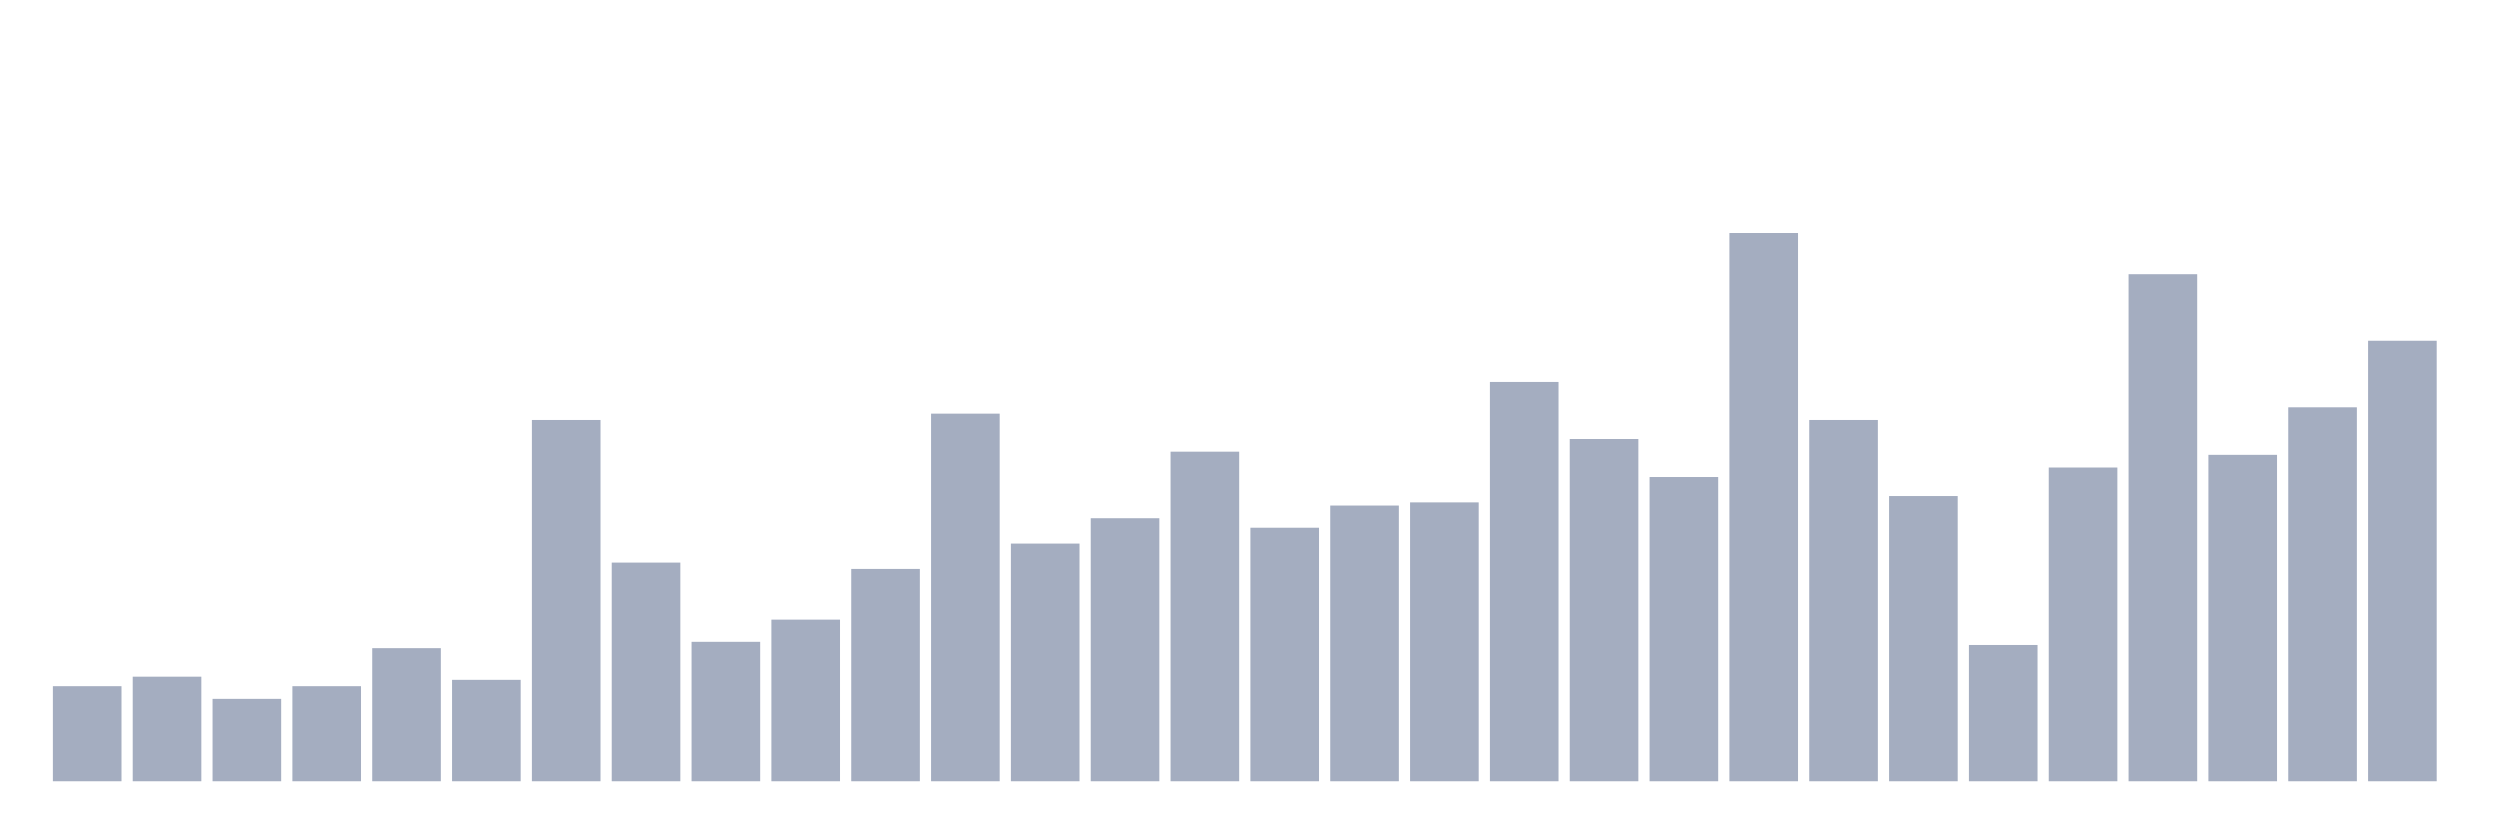 <svg xmlns="http://www.w3.org/2000/svg" viewBox="0 0 480 160"><g transform="translate(10,10)"><rect class="bar" x="0.153" width="13.175" y="121.746" height="18.254" fill="rgb(164,173,192)"></rect><rect class="bar" x="15.482" width="13.175" y="119.921" height="20.079" fill="rgb(164,173,192)"></rect><rect class="bar" x="30.81" width="13.175" y="124.18" height="15.82" fill="rgb(164,173,192)"></rect><rect class="bar" x="46.138" width="13.175" y="121.746" height="18.254" fill="rgb(164,173,192)"></rect><rect class="bar" x="61.466" width="13.175" y="114.445" height="25.555" fill="rgb(164,173,192)"></rect><rect class="bar" x="76.794" width="13.175" y="120.529" height="19.471" fill="rgb(164,173,192)"></rect><rect class="bar" x="92.123" width="13.175" y="70.636" height="69.364" fill="rgb(164,173,192)"></rect><rect class="bar" x="107.451" width="13.175" y="98.016" height="41.984" fill="rgb(164,173,192)"></rect><rect class="bar" x="122.779" width="13.175" y="113.228" height="26.772" fill="rgb(164,173,192)"></rect><rect class="bar" x="138.107" width="13.175" y="108.969" height="31.031" fill="rgb(164,173,192)"></rect><rect class="bar" x="153.436" width="13.175" y="99.233" height="40.767" fill="rgb(164,173,192)"></rect><rect class="bar" x="168.764" width="13.175" y="69.419" height="70.581" fill="rgb(164,173,192)"></rect><rect class="bar" x="184.092" width="13.175" y="94.366" height="45.634" fill="rgb(164,173,192)"></rect><rect class="bar" x="199.42" width="13.175" y="89.498" height="50.502" fill="rgb(164,173,192)"></rect><rect class="bar" x="214.748" width="13.175" y="76.72" height="63.28" fill="rgb(164,173,192)"></rect><rect class="bar" x="230.077" width="13.175" y="91.323" height="48.677" fill="rgb(164,173,192)"></rect><rect class="bar" x="245.405" width="13.175" y="87.064" height="52.936" fill="rgb(164,173,192)"></rect><rect class="bar" x="260.733" width="13.175" y="86.456" height="53.544" fill="rgb(164,173,192)"></rect><rect class="bar" x="276.061" width="13.175" y="63.334" height="76.666" fill="rgb(164,173,192)"></rect><rect class="bar" x="291.39" width="13.175" y="74.287" height="65.713" fill="rgb(164,173,192)"></rect><rect class="bar" x="306.718" width="13.175" y="81.588" height="58.412" fill="rgb(164,173,192)"></rect><rect class="bar" x="322.046" width="13.175" y="34.737" height="105.263" fill="rgb(164,173,192)"></rect><rect class="bar" x="337.374" width="13.175" y="70.636" height="69.364" fill="rgb(164,173,192)"></rect><rect class="bar" x="352.702" width="13.175" y="85.239" height="54.761" fill="rgb(164,173,192)"></rect><rect class="bar" x="368.031" width="13.175" y="113.836" height="26.164" fill="rgb(164,173,192)"></rect><rect class="bar" x="383.359" width="13.175" y="79.763" height="60.237" fill="rgb(164,173,192)"></rect><rect class="bar" x="398.687" width="13.175" y="42.647" height="97.353" fill="rgb(164,173,192)"></rect><rect class="bar" x="414.015" width="13.175" y="77.329" height="62.671" fill="rgb(164,173,192)"></rect><rect class="bar" x="429.344" width="13.175" y="68.202" height="71.798" fill="rgb(164,173,192)"></rect><rect class="bar" x="444.672" width="13.175" y="55.424" height="84.576" fill="rgb(164,173,192)"></rect></g></svg>